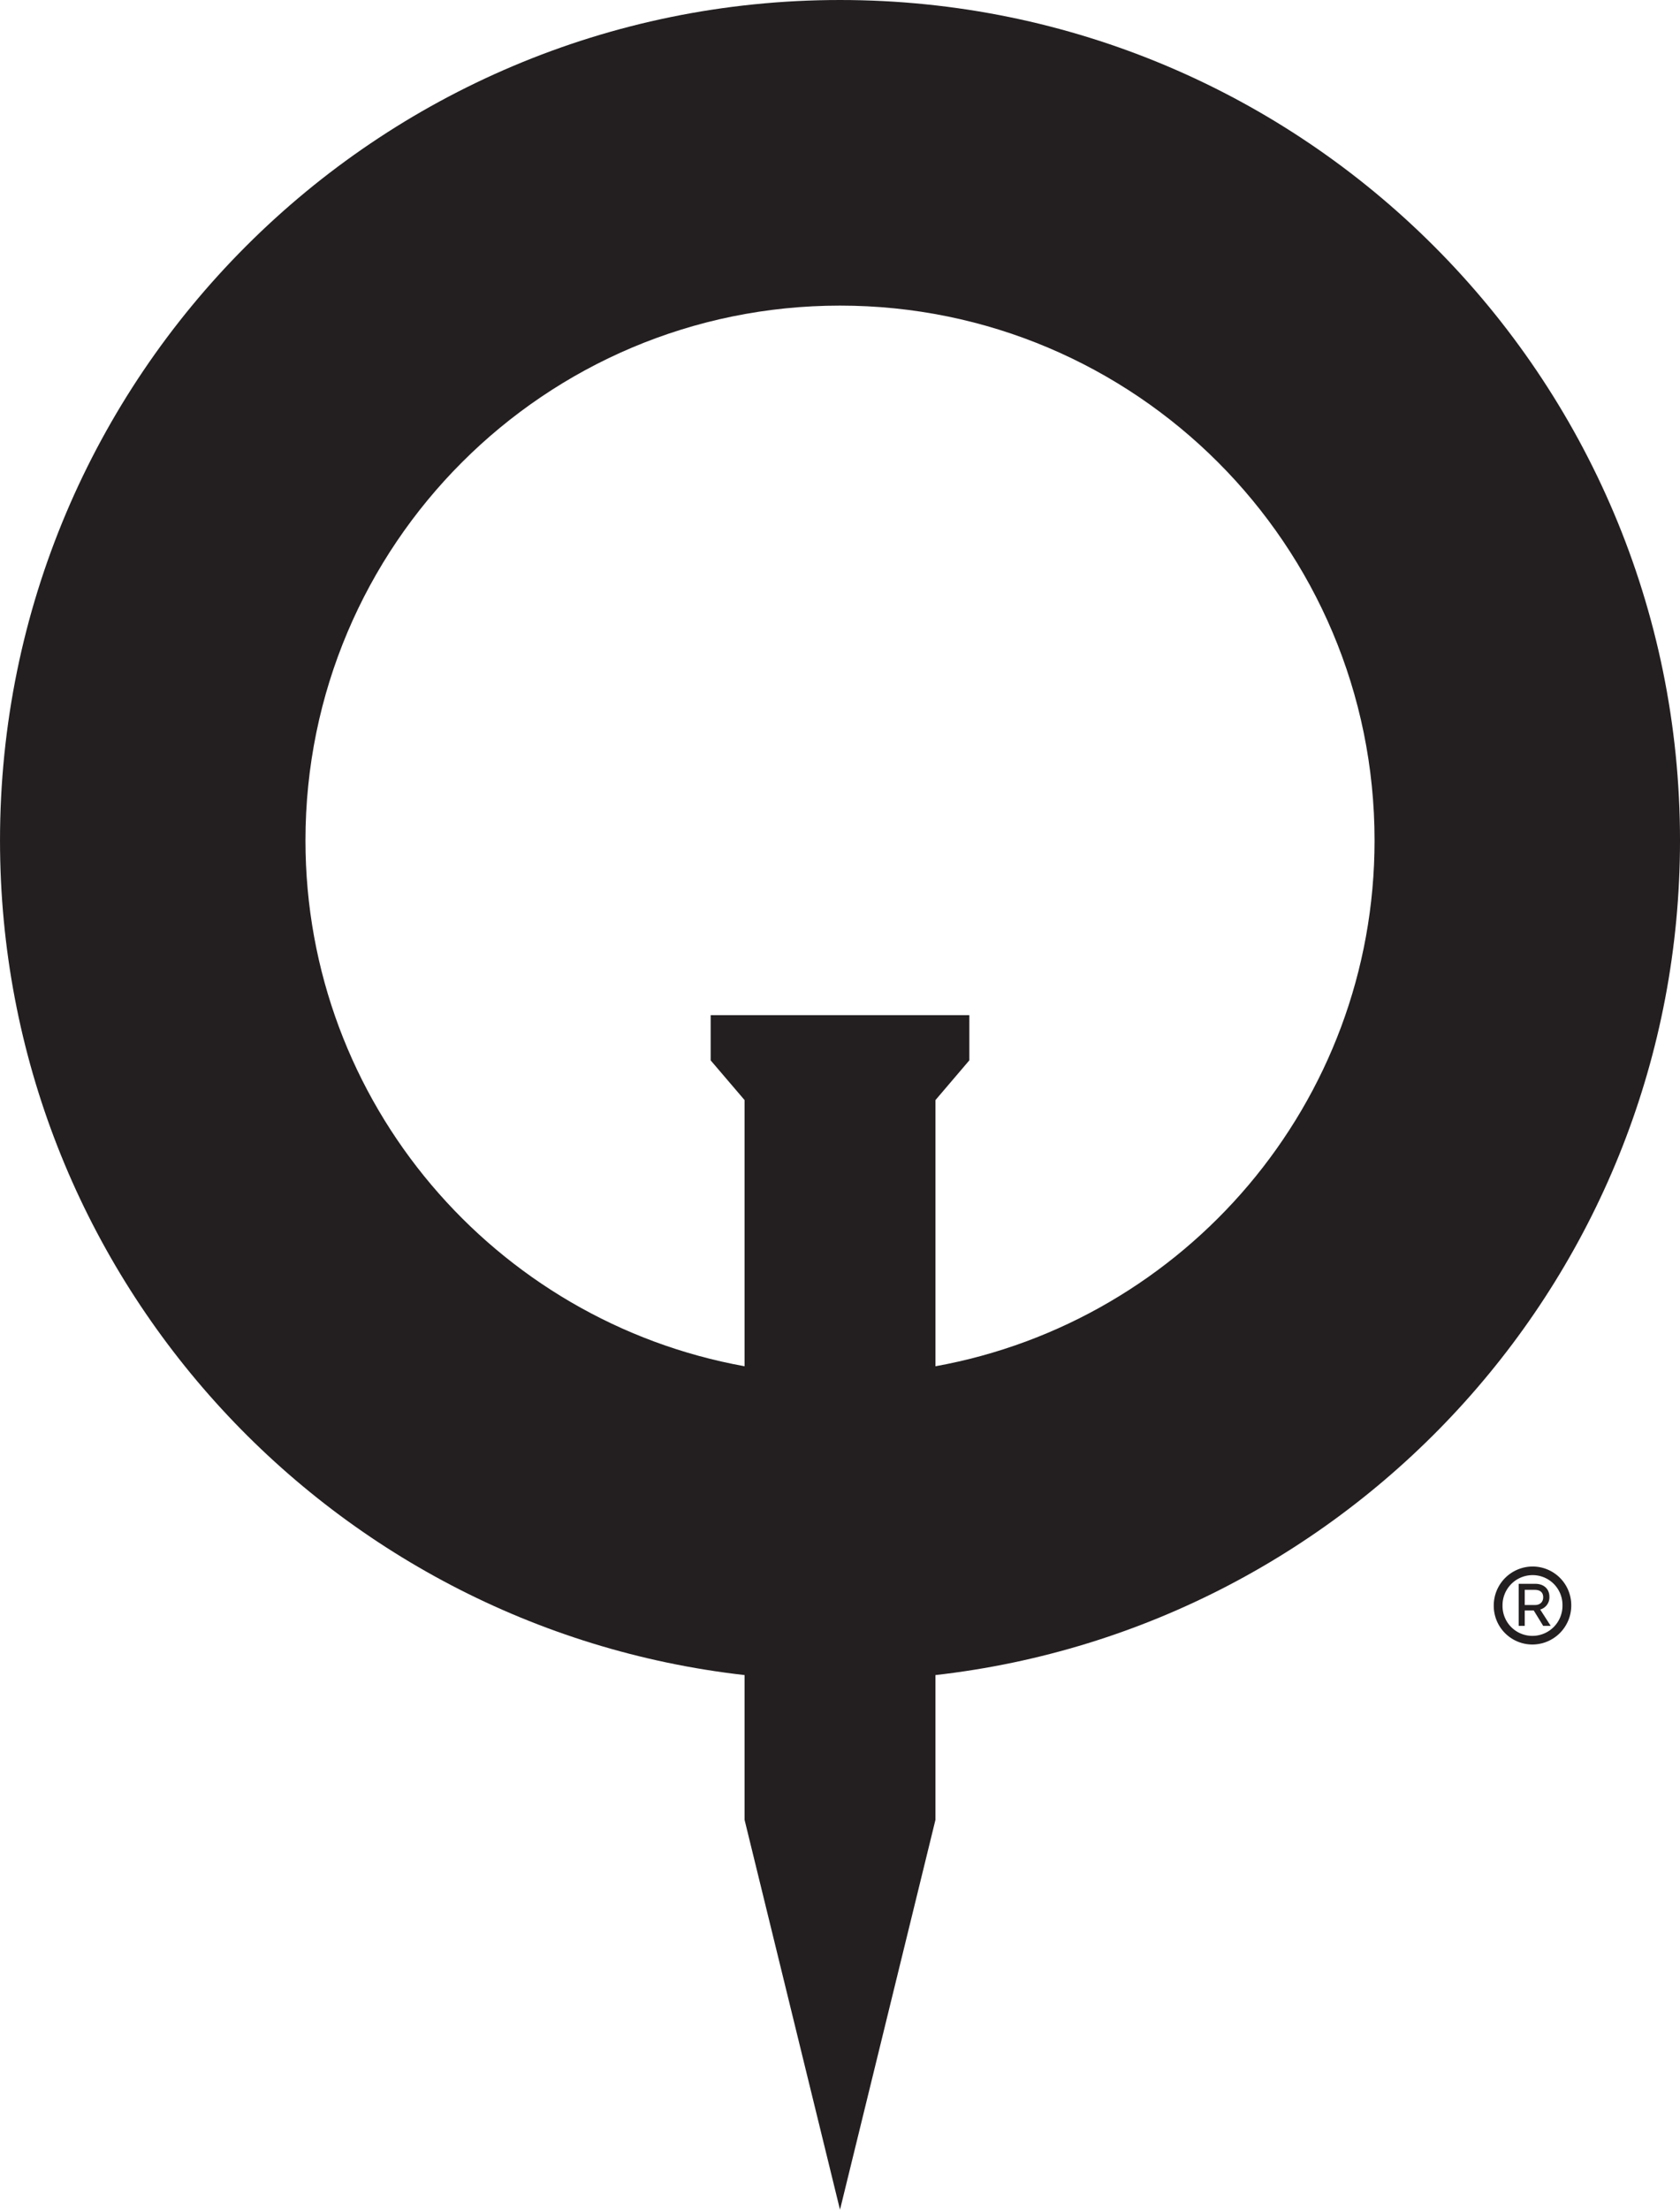 <svg id="PRIMARY_LOGOS" data-name="PRIMARY LOGOS" xmlns="http://www.w3.org/2000/svg" viewBox="0 0 1521.38 2000.06"><defs><style>.cls-1{fill:#231f20;}</style></defs><title>QuakeCon-Circle&amp;amp;Spike-Black</title><g id="CIRCLE_SPIKE_Black" data-name="CIRCLE &amp; SPIKE Black"><g id="Q_Spike" data-name="Q Spike"><g id="Registered_Symbol" data-name="Registered Symbol"><path id="Registered_Circle" data-name="Registered Circle" class="cls-1" d="M-825.32-4995.12a35.28,35.28,0,0,0-35.08,35.29v0.21a35,35,0,0,0,35.08,35.1,35.29,35.29,0,0,0,35.1-35.3v-0.2A35,35,0,0,0-825.32-4995.12Zm27.15,35.29a27.23,27.23,0,0,1-27.15,27.49,27,27,0,0,1-27.13-27.31v-0.18a27.23,27.23,0,0,1,27.13-27.49A27,27,0,0,1-798.17-4960v0.18Z" transform="translate(2213.12 6413)"/><path id="Registered_R" data-name="Registered R" class="cls-1" d="M-810-4967.71c0-7.61-5.64-11.74-12.63-11.74h-15.17v38.06h5.45v-13.92h8.17l8.55,13.92h6.81l-9.53-14.79A11.46,11.46,0,0,0-810-4967.71Zm-22.35,7.4V-4974h9.13c4.67,0,7.59,2.18,7.59,6.74,0,4.14-2.72,7-7.59,7h-9.13Z" transform="translate(2213.12 6413)"/></g><path id="Q_Spike_Icon" data-name="Q Spike Icon" class="cls-1" d="M-691.73-5652.31c0-420.12-340.57-760.69-760.69-760.69s-760.69,340.57-760.69,760.69c0,390.86,294.91,712.49,674.27,755.45v131.06l86.41,352.86L-1366-4765.8v-131.06C-986.64-4939.83-691.73-5261.45-691.73-5652.31Zm-877.82,158.18v40.9l30.71,35.94v240.92c-226-40.81-397.66-238.14-397.66-475.94,0-267.35,216.73-484.08,484.08-484.08s484.08,216.73,484.08,484.08c0,237.8-171.61,435.14-397.65,475.94v-240.91l30.7-36v-40.9h-234.26Z" transform="translate(2213.12 6413)"/></g></g></svg>